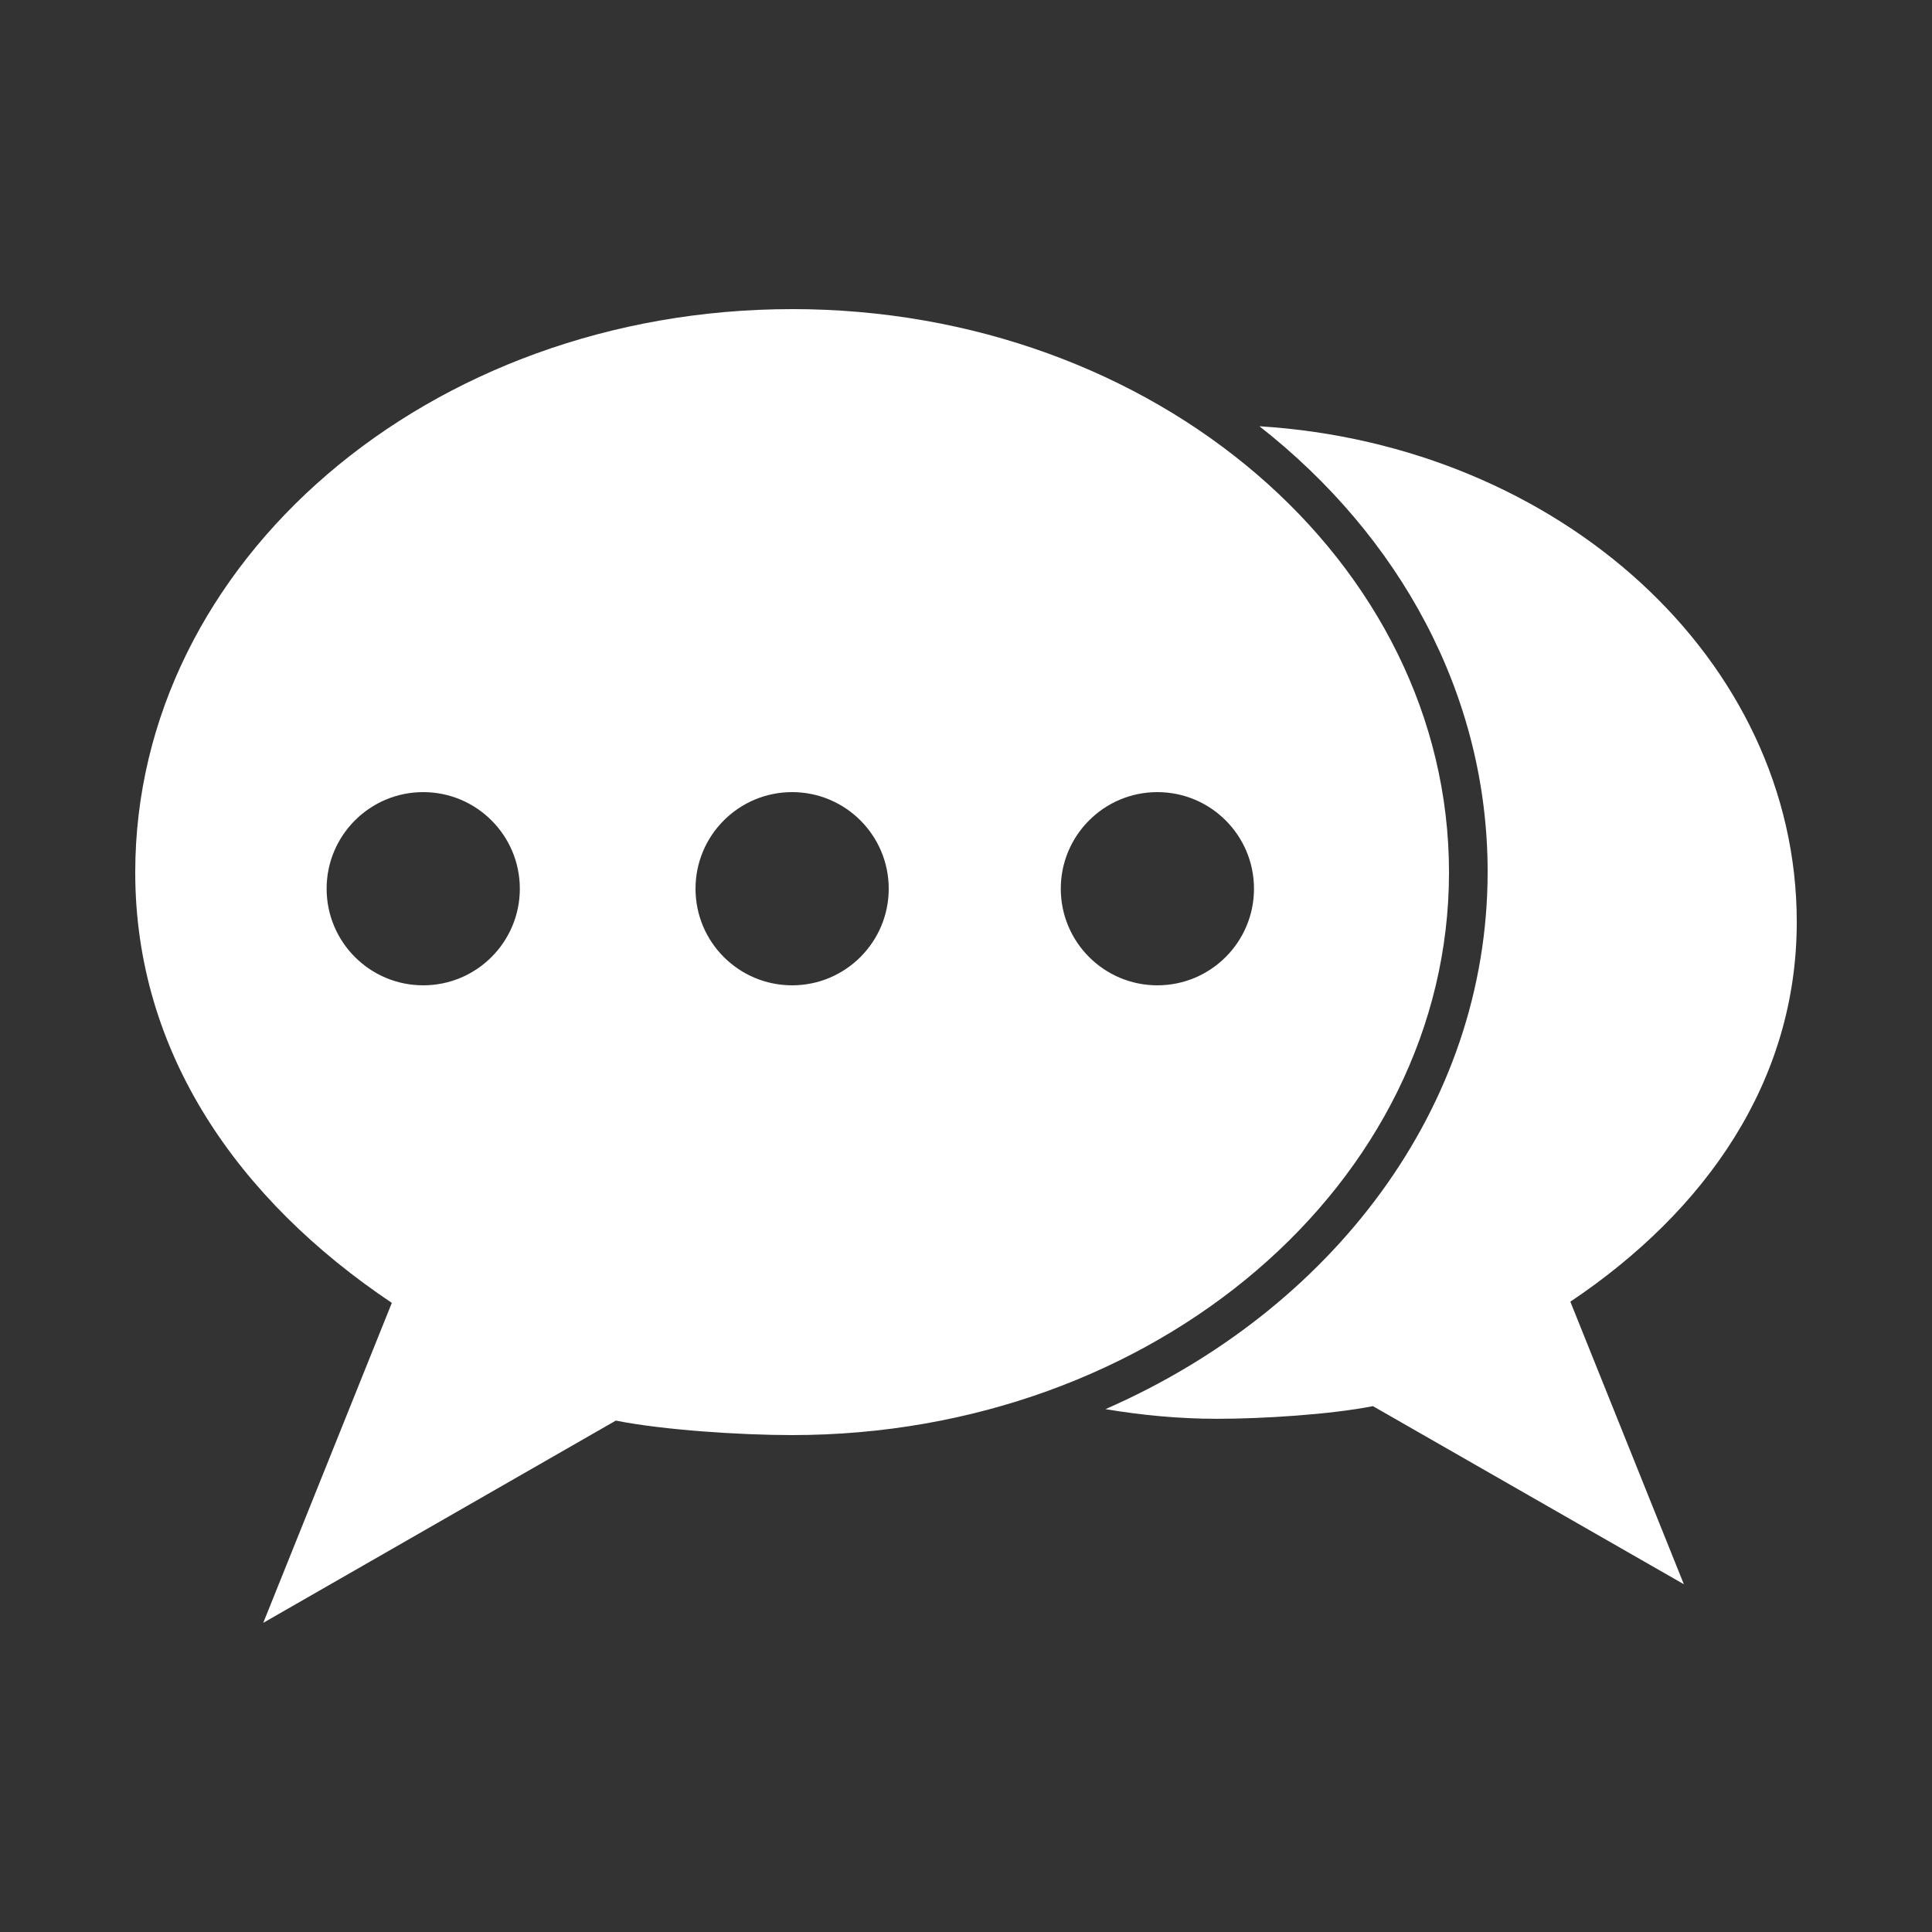 <svg fill="#FFFFFF" xmlns:dc="http://purl.org/dc/elements/1.1/" xmlns:cc="http://creativecommons.org/ns#" xmlns:rdf="http://www.w3.org/1999/02/22-rdf-syntax-ns#" xmlns:svg="http://www.w3.org/2000/svg" xmlns="http://www.w3.org/2000/svg" xmlns:sodipodi="http://sodipodi.sourceforge.net/DTD/sodipodi-0.dtd" xmlns:inkscape="http://www.inkscape.org/namespaces/inkscape" version="1.1" x="0px" y="0px" viewBox="0 0 100 100"><rect x="0" y="0" width="100" height="100" fill="#333333" stroke="none"/><g transform="translate(0,-952.362)"><path style="color:#000000;enable-background:accumulate;" d="m 41,968.362 c -18.782,0 -34,13.057 -34,29.156 0,9.332 5.322,16.946 13.281,22.281 l -6.656,16.562 18.25,-10.469 c 2.48,0.493 6.469,0.75 9.125,0.75 18.782,0 34,-13.025 34,-29.125 0,-16.099 -15.218,-29.156 -34,-29.156 z m 24.187,6.062 c 7.234,5.667 11.813,13.863 11.813,23.062 0,12.237 -8.1,22.701 -19.781,27.813 1.875,0.313 3.802,0.5 5.781,0.5 2.343,0 5.874,-0.221 8.062,-0.656 l 16.094,9.219 -5.875,-14.625 c 7.022,-4.708 11.719,-11.422 11.719,-19.656 0,-13.572 -12.268,-24.691 -27.813,-25.656 z m -43.281,18.938 c 2.761,0 5,2.239 5,5 0,2.761 -2.239,5 -5,5 -2.761,0 -5,-2.239 -5,-5 0,-2.761 2.239,-5 5,-5 z m 19.094,0 c 2.761,0 5,2.239 5,5 0,2.761 -2.239,5 -5,5 -2.762,0 -5,-2.239 -5,-5 0,-2.761 2.238,-5 5,-5 z m 18.906,0 c 2.761,0 5,2.239 5,5 0,2.761 -2.239,5 -5,5 -2.761,0 -5,-2.239 -5,-5 0,-2.761 2.239,-5 5,-5 z" fill="#FFFFFF" stroke="none" marker="none" visibility="visible" display="inline" overflow="visible"></path></g></svg>